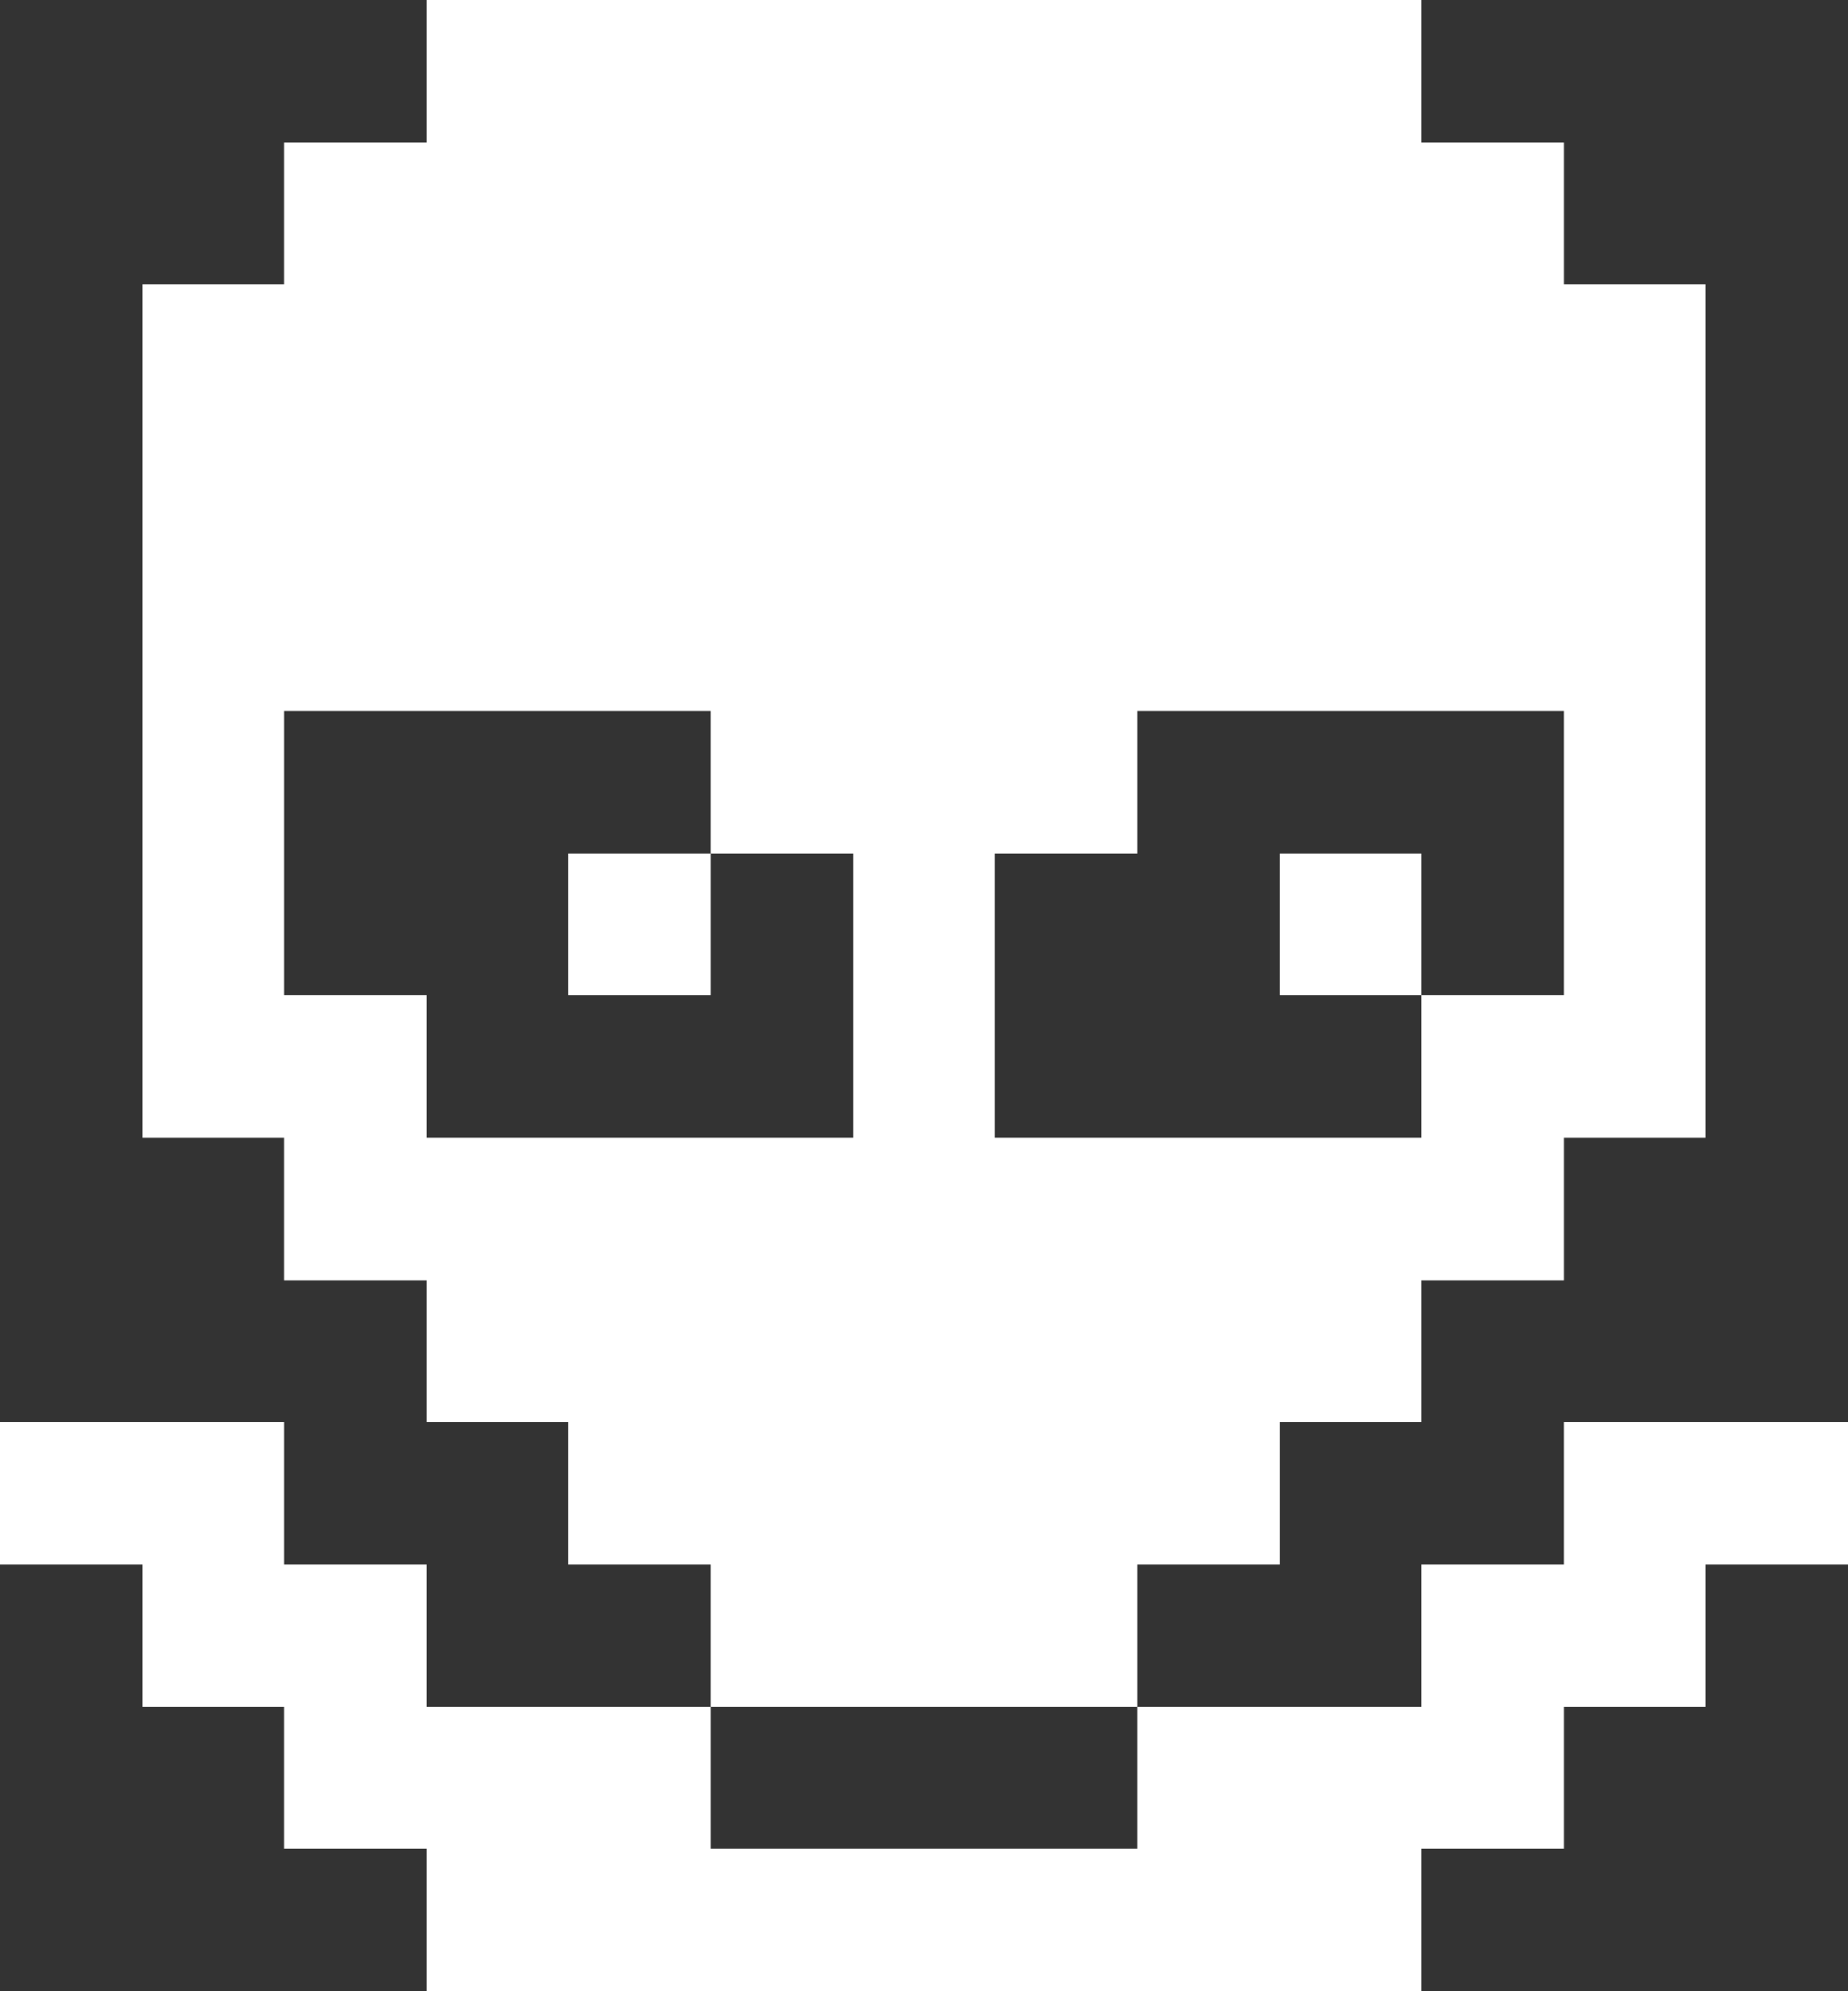 <svg width="13" height="14" viewBox="0 0 13 14" fill="none" xmlns="http://www.w3.org/2000/svg">
<rect x="0" y="0" width="13" height="14" fill="#333333" stroke="none"/>
<path d="M10 14V13H11V12H12V11H13V10H11V11H10V12H8V13H5V12H3V11H2V10H0V11H1V12H2V13H3V14H10Z" fill="white"/>
<path d="M8 12V11H9V10H10V9H11V8H12V2H11V1H10V0H3V1H2V2H1V8H2V9H3V10H4V11H5V12H8ZM11 7H10V8H7V6H8V5H11V7ZM2 7V5H5V6H6V8H3V7H2Z" fill="white"/>
<path d="M10 6H9V7H10V6Z" fill="white"/>
<path d="M5 6H4V7H5V6Z" fill="white"/>
</svg>
